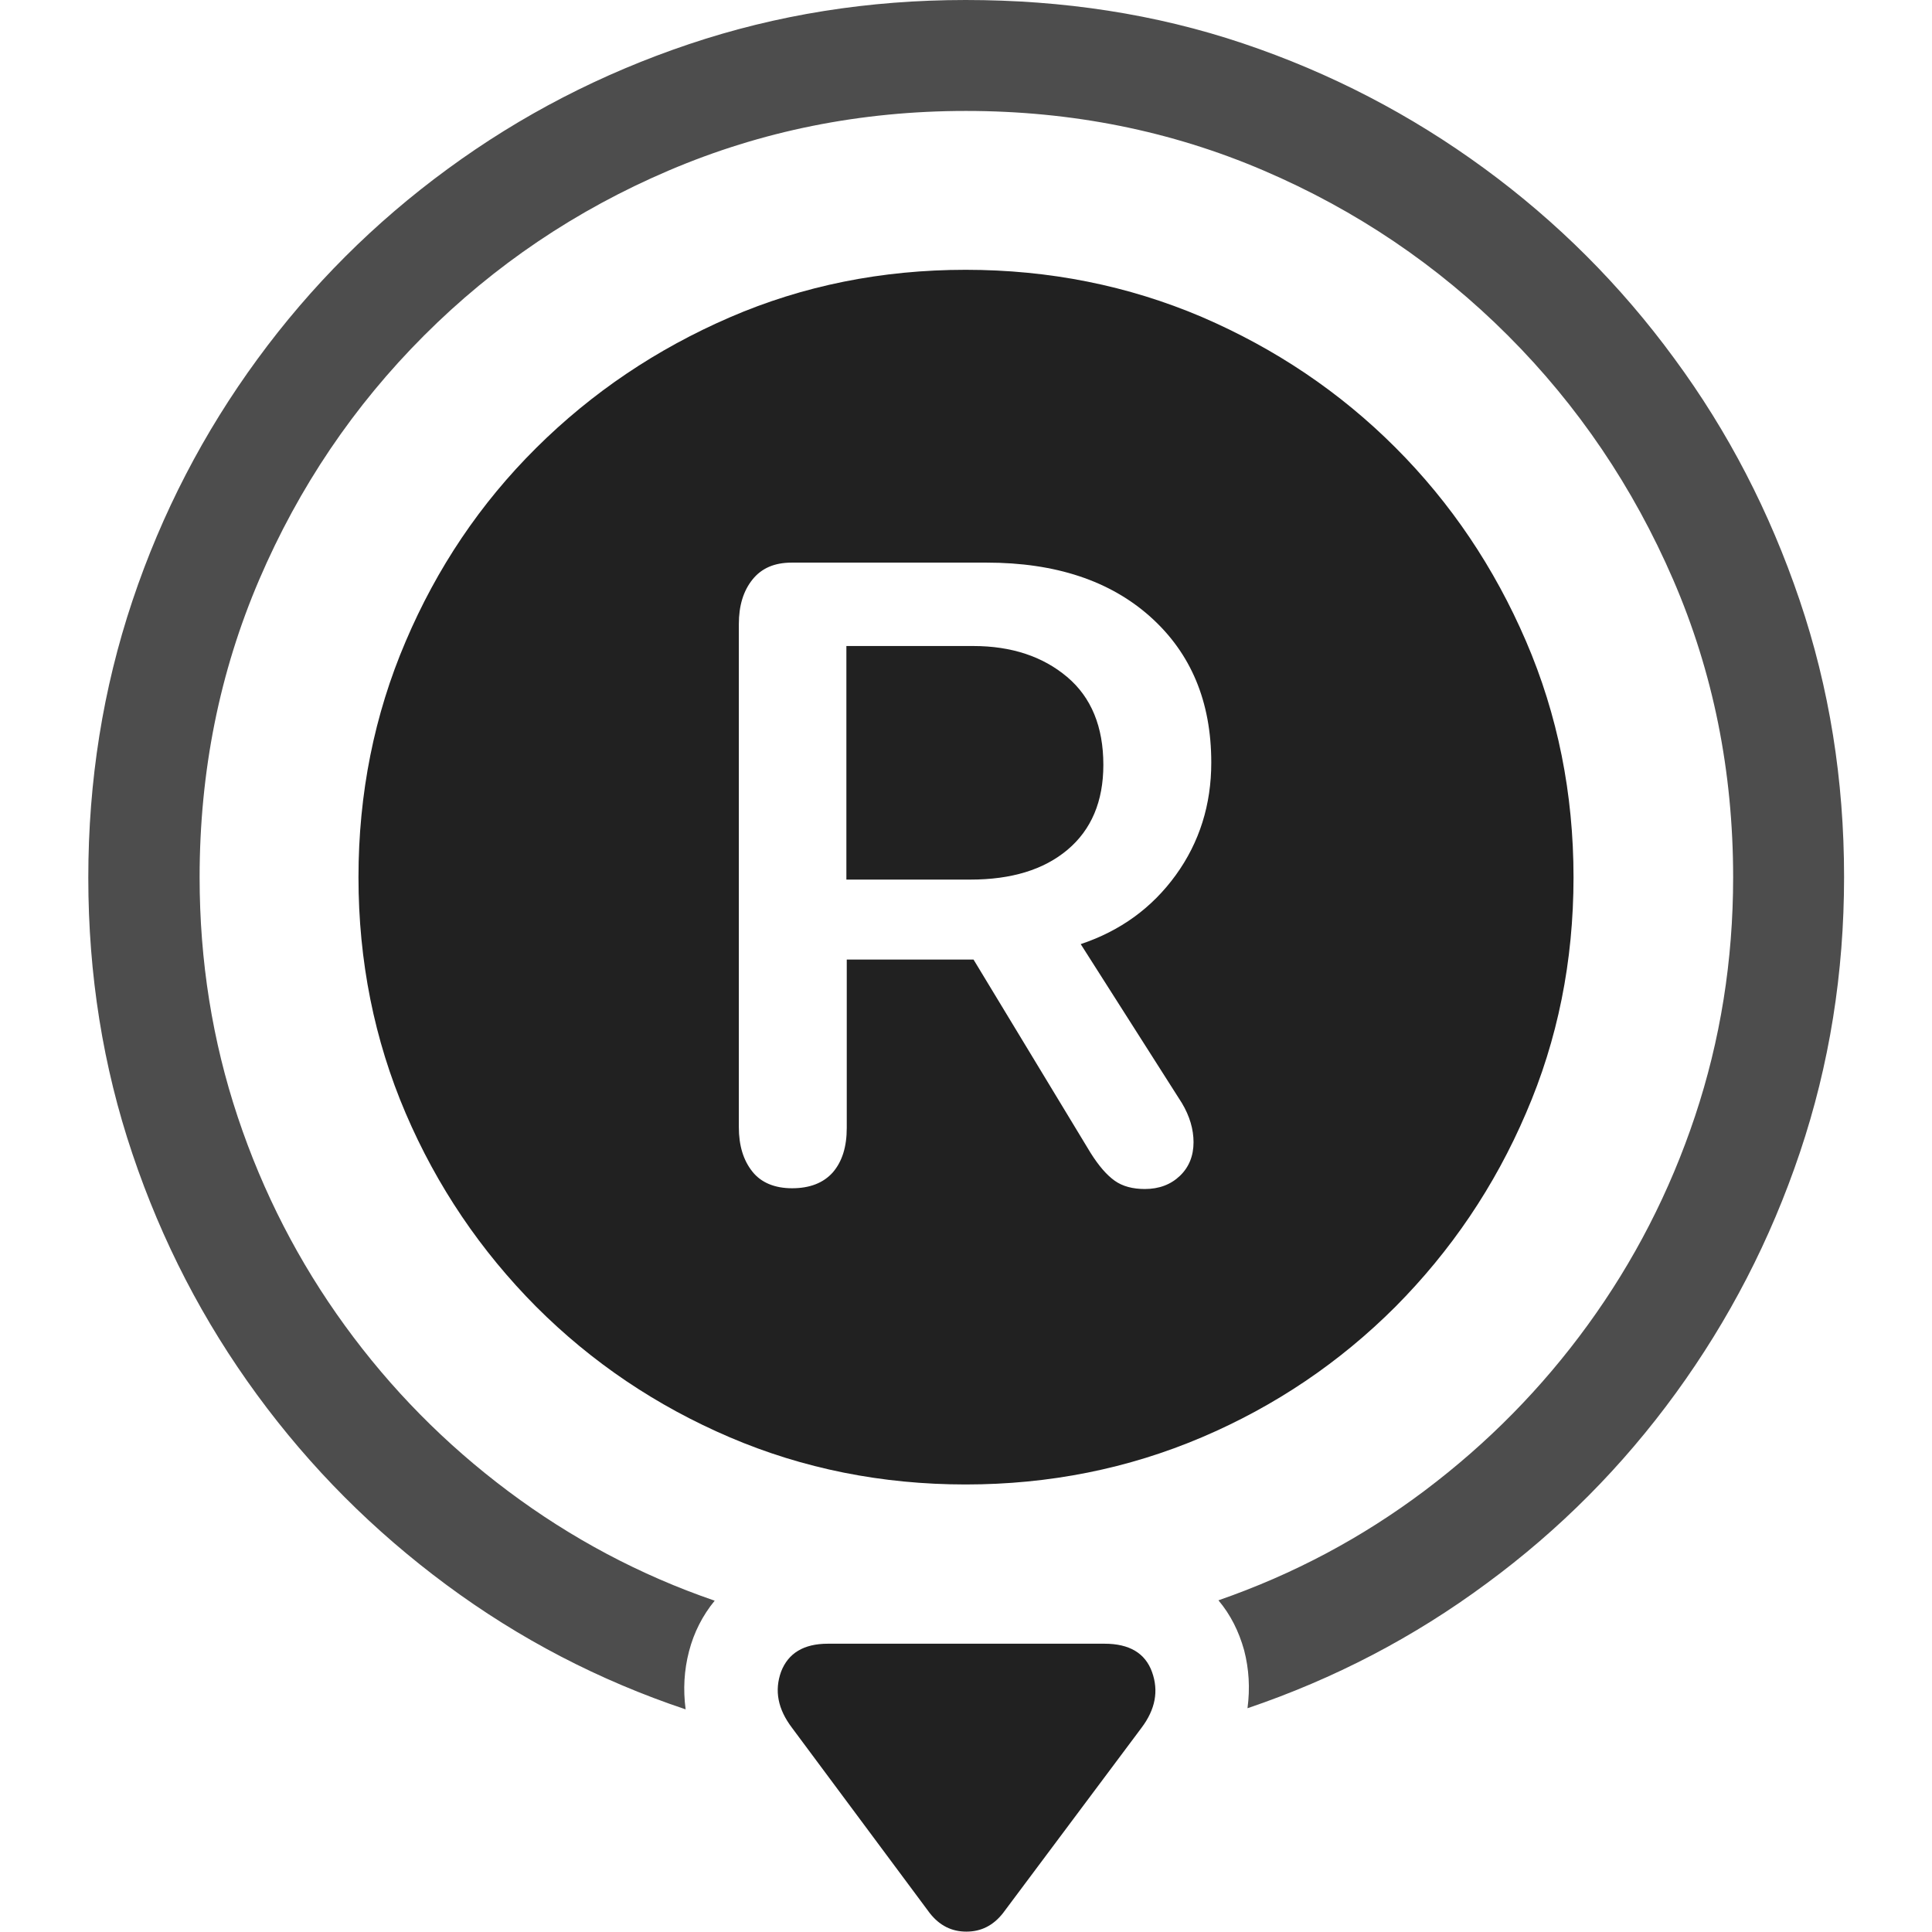 <?xml version="1.0" ?><!-- Generator: Adobe Illustrator 25.0.0, SVG Export Plug-In . SVG Version: 6.00 Build 0)  --><svg xmlns="http://www.w3.org/2000/svg" xmlns:xlink="http://www.w3.org/1999/xlink" version="1.1" id="Layer_1" x="0px" y="0px" viewBox="0 0 512 512" style="enable-background:new 0 0 512 512;" xml:space="preserve">
<path d="M255.9,0c-25.7,0-50.1,3.9-73.3,11.7c-23.2,7.8-44.5,18.8-64,33.1C99.2,59,82.4,75.8,68.2,95.2  c-14.2,19.4-25.3,40.7-33.1,64c-7.8,23.3-11.7,47.7-11.7,73.4s3.9,50.1,11.7,73.2c7.8,23.2,18.8,44.4,33,63.8S99,405.7,118.3,420  c19.3,14.3,40.4,25.3,63.4,33c-0.7-5.3-0.4-10.4,0.9-15.4c1.3-5,3.6-9.5,6.8-13.4c-19.8-6.8-38-16.5-54.7-29  c-16.7-12.5-31.1-27.1-43.3-43.9c-12.2-16.8-21.7-35.2-28.4-55.3c-6.7-20.1-10.1-41.3-10.1-63.5c0-28.1,5.3-54.4,15.8-78.9  c10.5-24.5,25.1-46.1,43.7-64.7c18.6-18.6,40.2-33.2,64.8-43.7c24.6-10.5,50.8-15.8,78.8-15.8c28.1,0,54.4,5.3,78.9,15.8  c24.5,10.5,46.1,25.1,64.7,43.7c18.6,18.6,33.2,40.2,43.8,64.7c10.6,24.5,15.9,50.8,15.9,78.9c0,22.1-3.4,43.2-10.1,63.3  c-6.7,20.1-16.2,38.5-28.4,55.3c-12.2,16.8-26.6,31.4-43.2,43.9c-16.6,12.5-34.8,22.2-54.7,29.1c3.2,3.8,5.4,8.2,6.8,13.2  c1.3,5,1.6,10.1,0.9,15.4c23-7.8,44.1-18.8,63.4-33.1c19.3-14.2,36-31,50.1-50.4c14.1-19.4,25.1-40.6,32.9-63.8  c7.8-23.2,11.7-47.5,11.7-73c0-25.7-3.9-50.1-11.8-73.4c-7.9-23.3-18.9-44.6-33.2-64c-14.2-19.4-31-36.2-50.4-50.4  c-19.4-14.2-40.7-25.3-63.9-33.1S281.7,0,255.9,0z" class="hierarchical-0:secondary SFSymbolsPreview4D4D4D" style="fill: #4D4D4D;"/>
<path d="M255.9,71.5c-22.2,0-43.1,4.2-62.5,12.6c-19.4,8.4-36.5,19.9-51.3,34.6s-26.3,31.8-34.6,51.3C99.2,189.4,95,210.3,95,232.5  s4.2,43.1,12.5,62.5c8.3,19.4,19.9,36.5,34.6,51.3c14.8,14.8,31.9,26.3,51.3,34.6c19.4,8.3,40.3,12.5,62.5,12.5  c22.2,0,43.1-4.2,62.6-12.5c19.5-8.3,36.6-19.9,51.3-34.6c14.7-14.8,26.3-31.9,34.6-51.3c8.4-19.4,12.6-40.3,12.6-62.5  c0-22.2-4.2-43.1-12.6-62.6c-8.4-19.5-19.9-36.6-34.6-51.3C355.1,103.9,338,92.4,318.5,84C299,75.7,278.1,71.5,255.9,71.5z   M209.9,314.9c-4.6,0-8.2-1.5-10.5-4.4c-2.4-3-3.6-6.9-3.6-11.8V165.4c0-4.9,1.2-8.8,3.6-11.8c2.4-3,5.8-4.5,10.4-4.5h51.7  c18.2,0,32.7,4.8,43.4,14.4c10.7,9.6,16.1,22.4,16.1,38.6c0,11.1-3.1,21.1-9.4,29.8c-6.3,8.7-14.7,14.8-25.2,18.3l26.8,42.1  c2.1,3.5,3.1,7,3.1,10.4c0,3.6-1.2,6.6-3.6,8.9c-2.4,2.3-5.5,3.5-9.3,3.5c-3.2,0-5.9-0.7-8-2.2c-2.1-1.5-4.2-3.9-6.4-7.4l-31-51.2  h-33.6v44.6c0,5-1.2,8.9-3.7,11.8C218.2,313.5,214.6,314.9,209.9,314.9z M209.9,457.9l36.5,49.1c2.6,3.3,5.8,4.9,9.7,4.9  c3.9,0,7.1-1.6,9.7-4.9l36.7-49.1c3.7-4.9,4.6-9.8,2.8-14.8c-1.8-5-6-7.5-12.6-7.5h-73.3c-6.4,0-10.5,2.5-12.4,7.4  C205.2,448,206.1,452.9,209.9,457.9z M224.3,233.1h32.9c10.8,0,19.4-2.6,25.7-7.9s9.5-12.8,9.5-22.5c0-10.1-3.2-17.9-9.6-23.3  s-14.7-8.2-24.9-8.2h-33.6V233.1z" class="hierarchical-1:primary SFSymbolsPreview212121" style="fill: #212121;"/>
</svg>